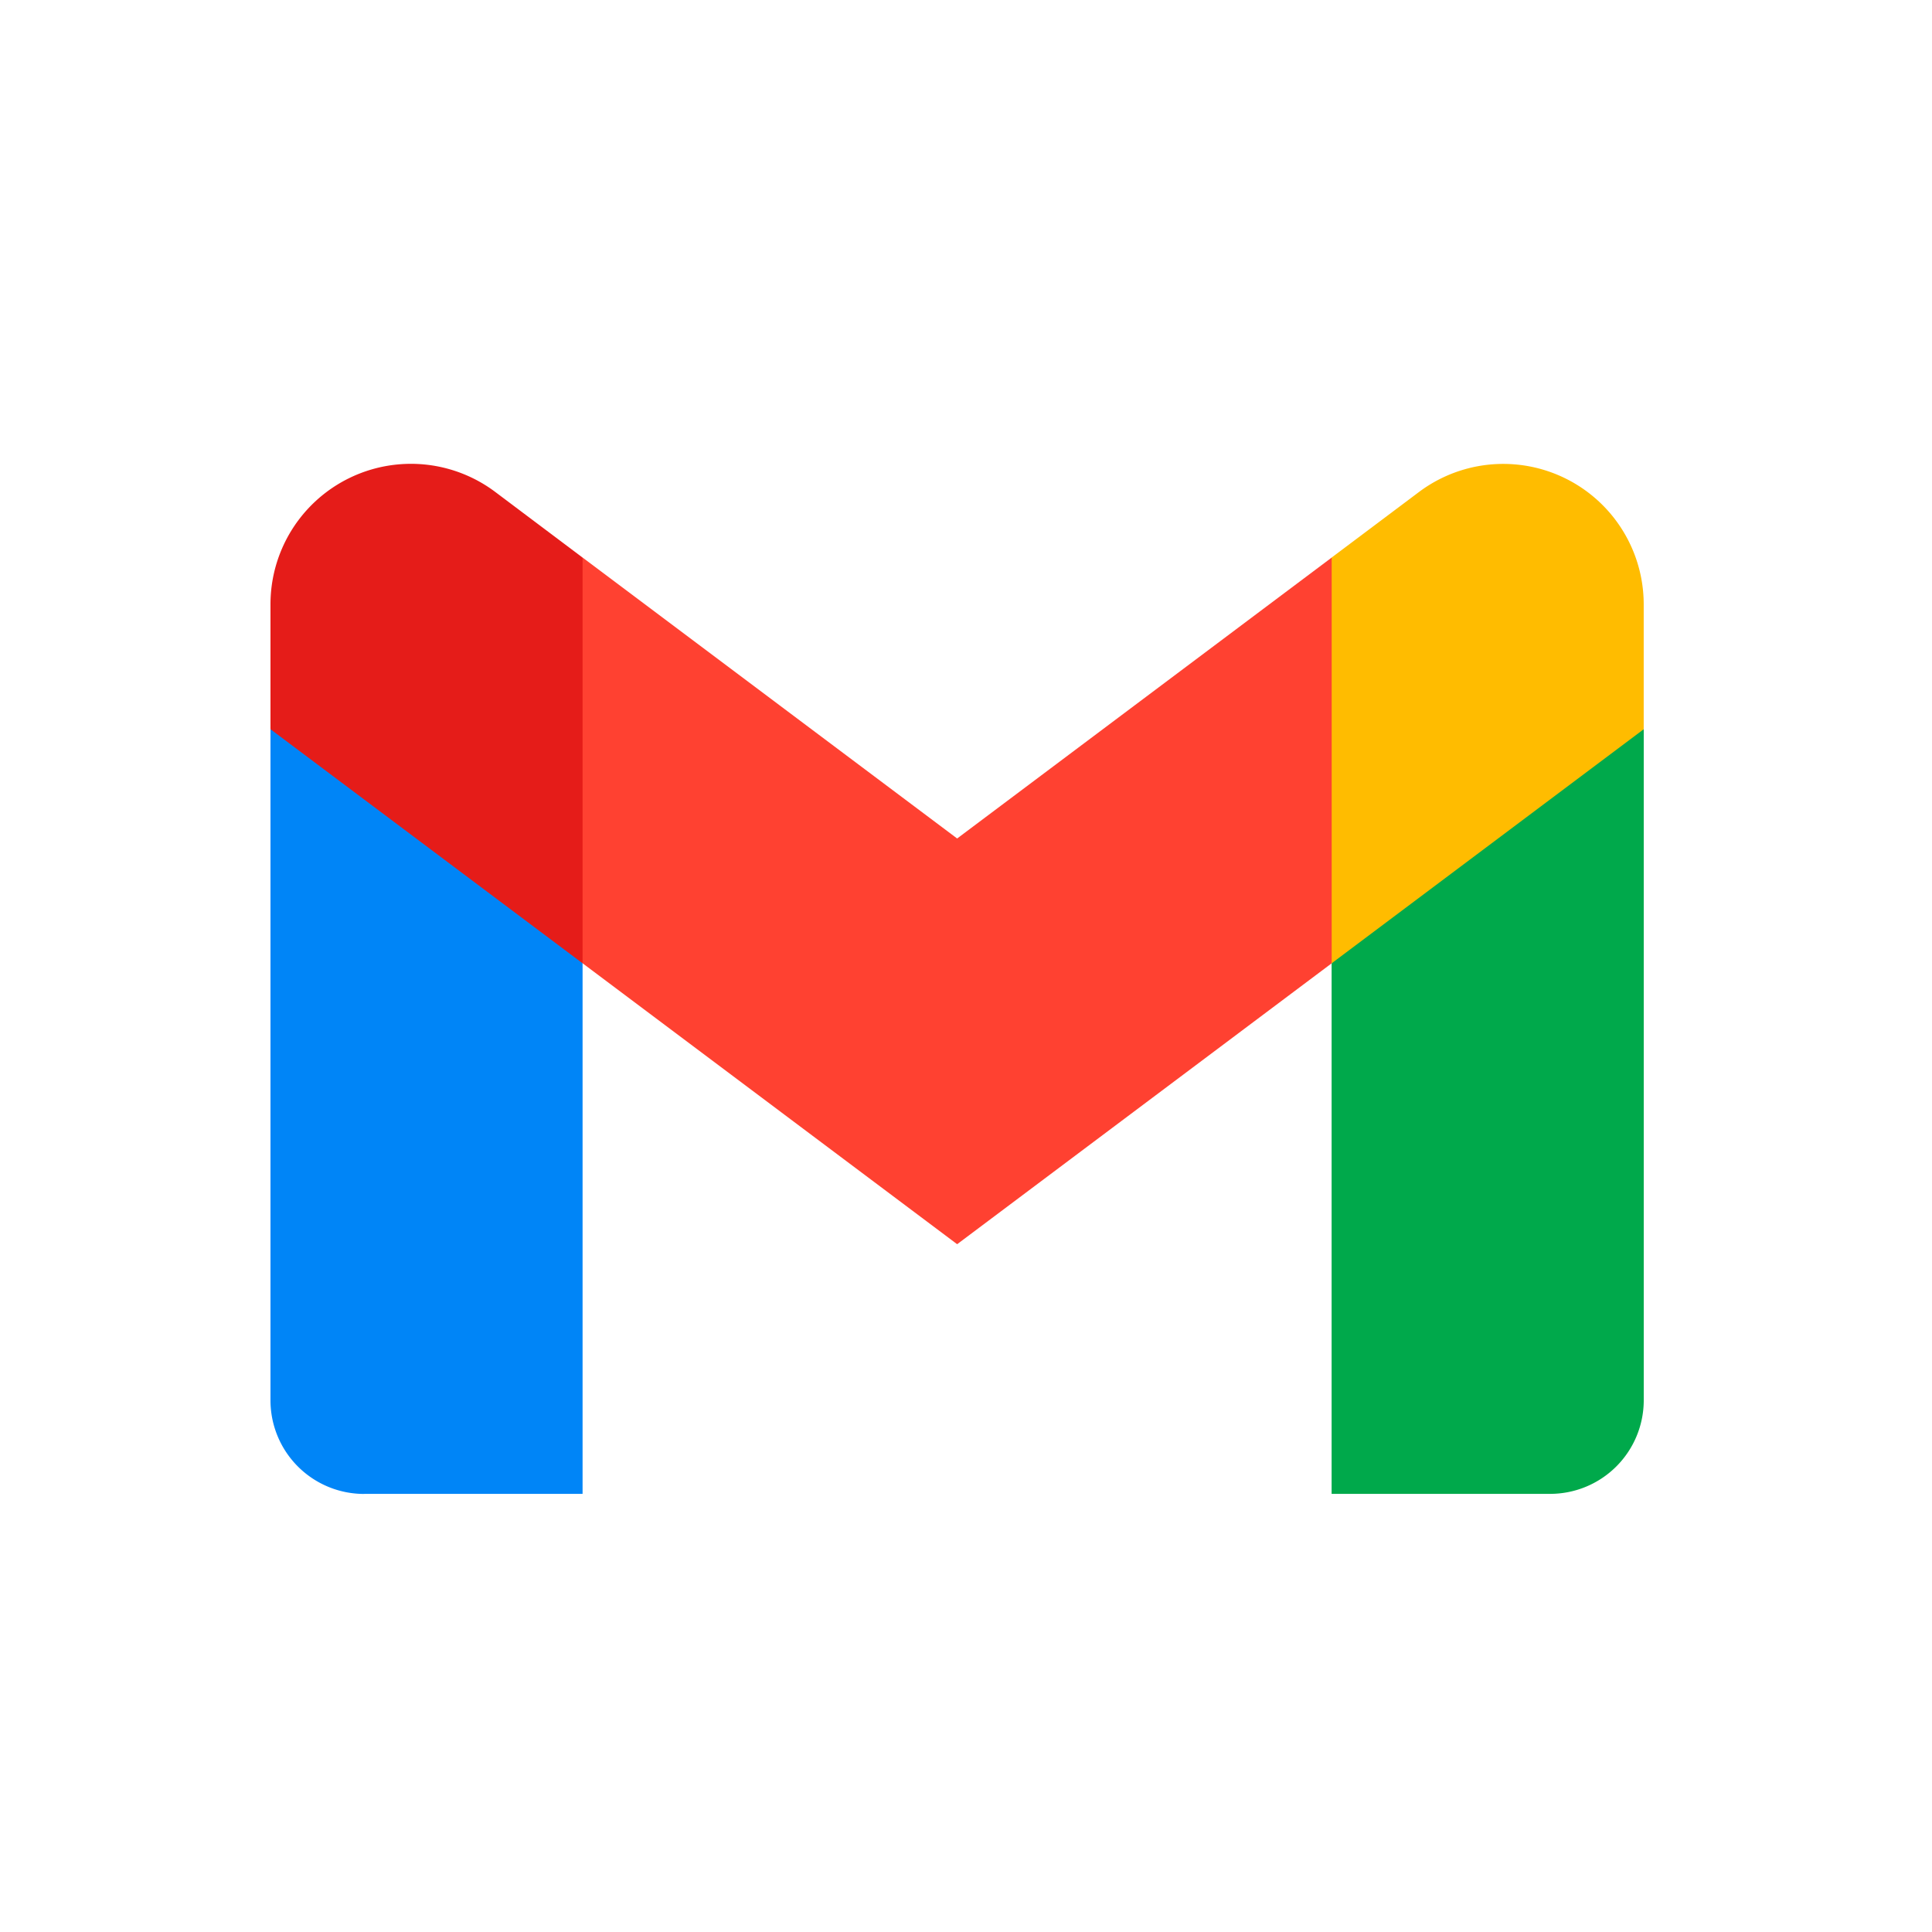 <svg xmlns="http://www.w3.org/2000/svg" width="50" height="50" viewBox="0 0 50 50">
  <g id="gmail" transform="translate(20954 14124)">
    <g id="gmail-2" data-name="gmail" transform="translate(-20947 -14175.953)">
      <path id="Path_51882" data-name="Path 51882" d="M2.423,177.287H8.077V163.556l-3.7-6.465L0,157.5v17.366a2.423,2.423,0,0,0,2.423,2.423Z" transform="translate(0 -86.673)" fill="#0085f7"/>
      <path id="Path_51883" data-name="Path 51883" d="M395.636,177.287h5.654a2.423,2.423,0,0,0,2.423-2.423V157.5l-4.369-.407-3.709,6.465v13.731Z" transform="translate(-368.173 -86.673)" fill="#00a94b"/>
      <path id="Path_51884" data-name="Path 51884" d="M351.11,66.383l-3.321,6.338,3.321,4.163,8.077-6.058V67.594a3.635,3.635,0,0,0-5.816-2.908Z" transform="translate(-323.648 0)" fill="#ffbc00"/>
      <path id="Path_51885" data-name="Path 51885" d="M73.936,109.456l-3.165-6.685,3.165-3.815,9.693,7.27,9.693-7.27v10.5l-9.693,7.27Z" transform="translate(-65.858 -32.573)" fill="#ff4131" fill-rule="evenodd"/>
      <path id="Path_51886" data-name="Path 51886" d="M0,67.594v3.231l8.077,6.058v-10.5l-2.262-1.7A3.635,3.635,0,0,0,0,67.594Z" transform="translate(0)" fill="#e51c19"/>
    </g>
    <rect id="Rectangle_1801" data-name="Rectangle 1801" width="50" height="50" transform="translate(-20954 -14124)" fill="none"/>
  </g>
</svg>
